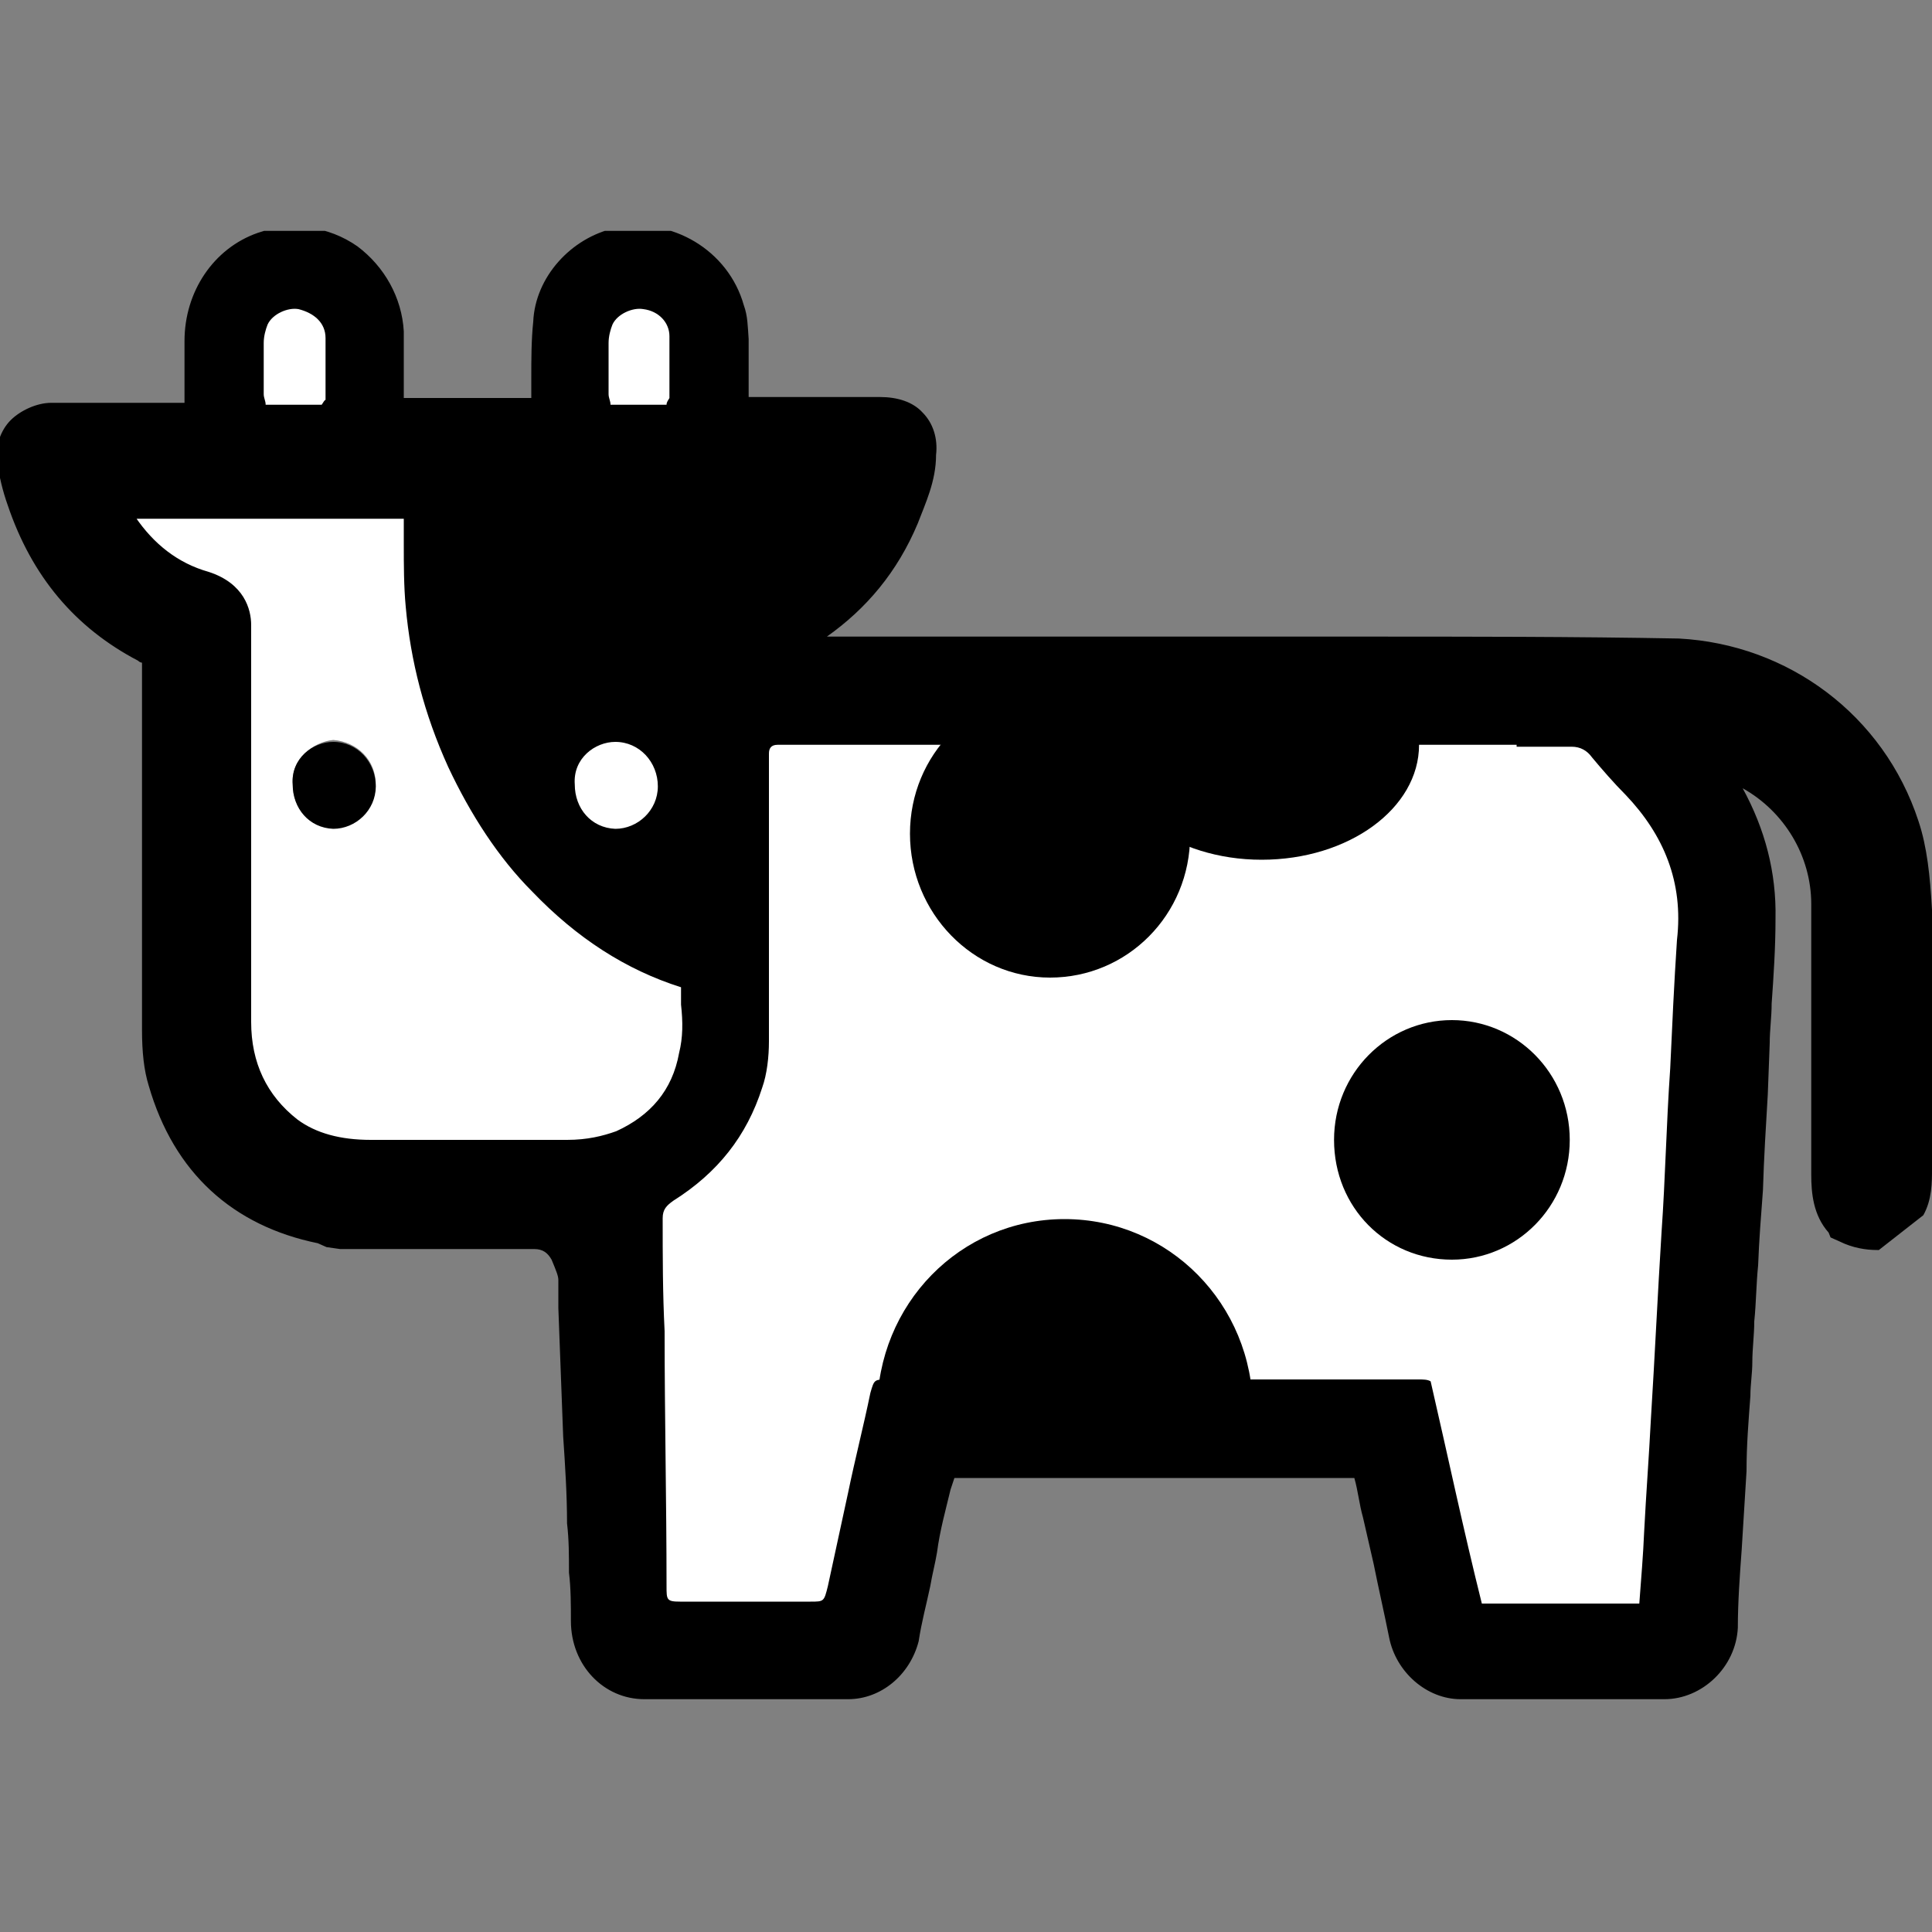 <?xml version="1.0" encoding="utf-8"?>
<!-- Generator: Adobe Illustrator 25.4.1, SVG Export Plug-In . SVG Version: 6.00 Build 0)  -->
<svg version="1.1" id="Layer_1" xmlns="http://www.w3.org/2000/svg" xmlns:xlink="http://www.w3.org/1999/xlink" x="0px" y="0px"
	 viewBox="0 0 200 200" style="enable-background:new 0 0 200 200;" xml:space="preserve">
<rect x="0" y="0" width="200" height="200" fill="#808080" stroke="none"/>
<style type="text/css">
	.st0{clip-path:url(#SVGID_00000181790063140253231060000005139321469511554229_);}
	.st1{fill:#FFFFFF;}
</style>
<g>
	<g>
		<defs>
			<rect id="SVGID_1_" y="23.9" width="200" height="152.2"/>
		</defs>
		<clipPath id="SVGID_00000160885592968976745560000002306022088025257395_">
			<use xlink:href="#SVGID_1_"  style="overflow:visible;"/>
		</clipPath>
		<g style="clip-path:url(#SVGID_00000160885592968976745560000002306022088025257395_);">
			<path class="st1" d="M10.6,51.3c11.2,0,22.3,0,33.6,0c0,0.7,0,1.4,0,2.1c0,3-0.2,6,0,9c0.5,5.5,1.9,10.8,4.2,15.9
				c2.1,4.6,4.8,8.7,8.3,12.2c4.2,4.4,9.4,7.8,15.4,9.6c0.5,0.2,0.7,0.4,0.7,0.9c-0.2,2.8,0.4,5.5-0.4,8.3c-1.1,4.6-3.7,7.8-7.8,9.6
				c-1.9,0.9-3.9,1.2-6,1.2c-6.7,0-13.6,0-20.4,0c-3.2,0-6.2-0.5-8.8-2.5c-3.9-2.8-5.7-6.9-5.7-11.9c0-13.3,0-26.7,0-40
				c0-0.4,0-0.7,0-1.1c0-1.9-1.2-3-3-3.5c-4.6-1.4-8-4.6-10.1-8.8c0-0.2-0.2-0.5-0.2-0.7C10.6,51.7,10.6,51.5,10.6,51.3z M30.3,81.2
				c0,2.5,1.8,4.4,4.2,4.4c2.3,0,4.4-1.9,4.4-4.4c0-2.5-1.9-4.4-4.4-4.6C32.4,76.8,30.1,78.6,30.3,81.2z"/>
			<path class="st1" d="M67.4,81.2c0,2.1-1.9,4.1-4.1,4.1c-2.1,0-4.1-1.9-4.1-4.2c0-2.1,1.9-4.1,4.1-4.1
				C65.7,77.2,67.8,79.3,67.4,81.2z"/>
			<path d="M30.3,81.2c-0.2-2.7,2.1-4.4,4.2-4.4c2.5,0,4.4,2.1,4.4,4.6s-2.1,4.4-4.4,4.4C32,85.7,30.3,83.7,30.3,81.2z"/>
			<path d="M194.3,127.1L194.3,127.1C194.5,127.1,194.5,127.1,194.3,127.1c0.4,0,0.4,0,0.5,0c0.2,0,0.5-0.2,0.7-0.2
				c0.2-0.2,0.2-0.2,0.4-0.4l0,0c1.9-1.2,1.8-3.2,1.8-5.1c0-8.8,0-17.9,0-26.7c0-2.8-0.4-5.7-1.2-8.5c-3.2-9.7-12.2-16.8-22.8-16.8
				c-11.3-0.2-22.7-0.2-34-0.2c-19.5,0-38.9,0-58.2-0.2c-0.2,0-0.5,0-0.7,0c-0.4,0-0.5-0.2-0.9-0.2c-0.4-0.9,0-1.4,0.9-1.8
				c0.4-0.2,0.5-0.2,0.9-0.4c5.3-2.7,9-7.1,11.3-12.6c0.9-1.9,1.6-4.1,1.8-6.2c0-2.5-1.2-3.9-3.7-3.9c-4.8,0-9.6,0-14.3-0.2
				c-0.5,0-0.9,0-1.4,0c0-0.5,0-0.9,0-1.4c0-2.3,0-4.6,0-6.7c0-1.1-0.2-2.1-0.4-3c-1.2-4.4-5.7-7.4-10.8-6.4
				c-3.5,0.7-6.7,4.1-6.9,7.6C57,36.8,57,39.6,57,42.5c0,0.5,0,1.1,0,1.4H40.2c0-0.5,0-1.1,0-1.6c0-2.5,0-5,0-7.4
				c-0.2-6-6-10.4-12.2-8.3c-3.7,1.2-6.2,5-6.2,9c0,2.3,0,4.6,0,6.9c0,0.5,0,0.9,0,1.4c-0.5,0-1.1,0-1.6,0c-4.8,0-9.6,0-14.3,0.2
				c-2.3,0-3.7,1.4-3.5,3.7c0.2,1.4,0.5,2.8,0.9,4.1c2.1,6.5,6.2,11.7,12.4,14.9c1.2,0.7,1.6,1.2,1.6,2.7c0,12.6,0,25,0,37.5
				c0,1.8,0.2,3.5,0.7,5.1c2.5,8.1,7.8,13.3,15.9,14.9c0.2,0,0.4,0.2,0.5,0.2h0.2c0,0,0.2,0,0.4,0c0.2,0,0.4,0,0.4,0.2l0,0
				c0.2,0,0.4,0,0.5,0c0.7,0,1.2,0,1.9,0c0.2,0,0.4,0,0.5,0c1.1,0,2.1,0,3.2,0c0.4,0,0.5,0,0.9,0h12.9l0,0c0.2,0,0.4,0,0.5,0l0,0
				c1.8,0,2.8,0.9,3.7,2.3c0.4,0.9,0.9,1.9,0.9,3c0,0.2,0,0.2,0,0.4c0,0.7,0,1.6,0,2.3c0,0.2,0,0.2,0,0.4c0.2,2.8,0.2,5.8,0.4,8.7
				c0.2,4.4,0.4,8.8,0.5,13.3c0.2,3.4,0.2,6.7,0.2,10.1c0.2,3.4,2.5,5.8,5.5,6c7.1,0,14,0,21.1,0c2.5,0,4.6-1.8,5.1-4.2
				c0.7-3,1.4-6.2,1.9-9.2c0.7-3.2,1.4-6.2,2.1-9.4c0.4,0,0.4-0.2,0.5-0.2c14.5,0,28.8,0,43.4,0c0.9,0,1.1,0.4,1.2,1.1
				c0.4,1.9,0.9,3.9,1.2,6c0.9,3.7,1.6,7.6,2.5,11.3c0.5,2.5,2.8,4.6,5.3,4.8c7.1,0,14,0,21.1,0c2.8,0,5.3-2.5,5.5-5.5
				c0.2-3.5,0.4-7.1,0.5-10.8c0.2-4.4,0.5-8.8,0.7-13.5c0.2-2.7,0.2-5.1,0.4-7.8c0.2-4.6,0.5-9,0.7-13.6c0.4-5,0.5-10.1,0.7-15
				c0.2-4.2,0.5-8.5,0.5-12.7c0-6.2-2.1-11.7-5.8-16.3c-0.2-0.2-0.4-0.5-0.5-0.9c0.4,0,0.5,0,0.7,0c7.6,1.1,13.6,8.1,13.6,15.9
				c0,9.4,0,18.6,0,28c0,1.8,0.2,3.5,1.6,4.8l0,0C192.4,126.9,193.3,127.1,194.3,127.1L194.3,127.1z M63.9,35.4
				c0-1.1,1.1-2.1,2.1-2.1c0.9,0,2.1,0.7,2.1,1.8c0,3,0,5.8,0,8.8h-4.2C63.9,40.9,63.9,38.1,63.9,35.4z M63.5,77.2
				c2.1,0,4.2,2.1,4.1,4.2c0,2.1-1.9,4.1-4.1,4.1s-4.1-1.9-4.1-4.2C59.5,79.1,61.4,77.2,63.5,77.2z M28.7,35.9c0-0.5,0-1.1,0.4-1.4
				c0.4-0.9,1.4-1.4,2.1-1.2c1.1,0.2,1.8,1.1,1.8,2.1c0,2.7,0,5.3,0,8c0,0.2,0,0.2-0.2,0.5h-3.9c0-0.4-0.2-0.5-0.2-0.9
				C28.7,40.7,28.7,38.2,28.7,35.9z M64.8,119.1c-1.9,0.9-3.9,1.2-6,1.2c-6.7,0-13.6,0-20.4,0c-3.2,0-6.2-0.5-8.8-2.5
				c-3.9-2.8-5.7-6.9-5.7-11.9c0-13.3,0-26.7,0-40c0-0.4,0-0.7,0-1.1c0-1.9-1.2-3-3-3.5c-4.6-1.4-8-4.6-10.1-8.8
				c0-0.4-0.2-0.7-0.2-0.9c0,0,0-0.2,0-0.4h33.6c0,0.7,0,1.4,0,2.1c0,3-0.2,6,0,9c0.5,5.5,1.9,10.8,4.2,15.9
				c2.1,4.6,4.8,8.7,8.3,12.2c4.2,4.4,9.4,7.8,15.4,9.6c0.5,0.2,0.7,0.4,0.7,0.9c-0.2,2.8,0.4,5.5-0.4,8.3
				C71.7,114,69,117.2,64.8,119.1z M173.8,97.2c-0.4,4.4-0.5,8.8-0.7,13.3c-0.4,5.7-0.5,11.3-0.9,17c-0.4,6.4-0.7,12.9-1.1,19.3
				c-0.2,3.9-0.5,7.8-0.7,11.7c-0.2,2.5-0.4,4.8-0.5,7.4h-16.3c-1.9-7.6-3.4-15.2-5.3-23c-0.5,0-0.9-0.2-1.2-0.2
				c-18.4,0-36.8,0-55,0c-1.4,0-1.4,0.2-1.8,1.4c-0.7,3.4-1.6,6.9-2.3,10.3c-0.7,3.2-1.4,6.5-2.1,9.7c-0.4,1.6-0.4,1.6-1.8,1.6
				c-4.6,0-9,0-13.5,0c-1.4,0-1.4,0-1.4-1.6c0-8.8-0.2-17.7-0.2-26.4c0-3.9,0-7.8-0.2-11.7c0-0.9,0.2-1.4,1.1-1.8
				c4.4-2.7,7.6-6.5,9.2-11.7c0.5-1.6,0.7-3.2,0.7-4.8c0-9.6,0-19.1,0-28.7c0-0.4,0-0.7,0-1.1c0-0.7,0.4-0.9,0.9-0.9
				c0.4,0,0.7,0,1.1,0c5.8,0,11.5,0,17.3,0l0,0h55.2v0.2c2.8,0,5.5,0,8.3,0c0.9,0,1.6,0.4,2.1,1.1c1.2,1.4,2.3,2.7,3.5,3.9
				C172.2,86.4,174.3,91.3,173.8,97.2z"/>
			<path d="M194.5,129.4L194.5,129.4L194.5,129.4h-0.2c-1.1,0-2.5-0.2-3.9-0.9l-0.9-0.4l-0.2-0.5c-1.6-1.8-1.8-4.1-1.8-6
				c0-8.3,0-16.6,0-25v-3c0-5-2.8-9.6-7.1-12c2.3,4.2,3.5,8.7,3.4,13.5c0,3-0.2,6-0.4,8.8c0,1.4-0.2,2.7-0.2,4.1l-0.2,5.3
				c-0.2,3.4-0.4,6.5-0.5,9.9c-0.2,2.7-0.4,5.1-0.5,7.8c-0.2,1.9-0.2,3.9-0.4,5.8c0,1.4-0.2,2.8-0.2,4.2c0,1.2-0.2,2.3-0.2,3.5
				c-0.2,2.7-0.4,5.1-0.4,7.8l-0.5,8.1c-0.2,2.7-0.4,5.5-0.4,8.1c-0.2,4.1-3.7,7.4-7.6,7.4c-7.1,0-14,0-21.1,0
				c-3.5,0-6.7-2.8-7.4-6.4c-0.5-2.5-1.1-5.1-1.6-7.6l-1.1-4.8c-0.4-1.4-0.5-2.7-0.9-4.1c-10.8,0-21.4,0-32,0h-9.4l-0.4,1.2
				c-0.5,2.1-1.1,4.2-1.4,6.5c-0.2,1.2-0.5,2.3-0.7,3.5c-0.4,1.9-0.9,3.7-1.2,5.7c-0.9,3.5-3.9,6-7.3,6c-3.7,0-7.3,0-10.8,0
				c-3.5,0-6.9,0-10.3,0c-4.2,0-7.6-3.5-7.6-8.1c0-1.6,0-3.4-0.2-5c0-1.8,0-3.4-0.2-5.1c0-3-0.2-6-0.4-9l-0.5-13.3v-0.2
				c0-0.7,0-1.4,0-2.1v-0.2v-0.4c0-0.4-0.2-0.9-0.7-2.1c-0.4-0.7-0.9-1.1-1.8-1.1h-0.2c-0.2,0-0.4,0-0.4,0h-1.9h-11
				c-0.2,0-0.5,0-0.7,0h-0.2h-0.7c-0.9,0-1.8,0-2.7,0l0,0l0,0c-0.2,0-0.2,0-0.4,0c-0.7,0-1.4,0-1.9,0l-1.4-0.2l-0.9-0.4
				c-8.8-1.8-14.9-7.3-17.5-16.3c-0.5-1.6-0.7-3.5-0.7-5.8c0-12,0-24.6,0-37.5c0-0.4,0-0.5,0-0.5s-0.2,0-0.4-0.2
				c-6.5-3.4-11-8.7-13.5-16.1c-0.5-1.4-0.9-3-1.1-4.6c-0.2-1.6,0.4-3.2,1.4-4.2s2.7-1.8,4.2-1.8c3.5,0,7.1,0,10.6,0h3.2v-0.7
				c0-1.9,0-3.9,0-5.7c0-5.1,3-9.6,7.6-11.2c3.5-1.2,7.3-0.7,10.3,1.4c2.8,2.1,4.6,5.3,4.8,8.8c0,1.8,0,3.5,0,5.1c0,0.5,0,1.1,0,1.8
				H55c0-0.7,0-1.4,0-2.1c0-1.9,0-3.9,0.2-5.8c0.2-4.6,3.9-8.7,8.5-9.7c5.8-1.2,11.7,2.3,13.3,8c0.4,1.1,0.4,2.1,0.5,3.5
				c0,1.6,0,3,0,4.6c0,0.5,0,1.1,0,1.4h5.1c2.8,0,5.7,0,8.5,0c1.8,0,3.4,0.5,4.4,1.6c1.1,1.1,1.6,2.7,1.4,4.4c0,2.7-1.1,5-1.9,7.1
				c-2.1,5-5.3,8.8-9.4,11.7h13.5c13.6,0,27.1,0,40.7,0c12.6,0,23.2,0,34,0.2C185.1,66.7,195,74,198.6,85c0.9,2.7,1.2,5.7,1.4,9.2
				c0,5.5,0,11,0,16.5c0,3.4,0,6.9,0,10.3c0,1.4,0,3.2-0.9,4.8L194.5,129.4z M62.5,135.9l0.5,12.7c0.2,3,0.2,6,0.4,9
				c0,1.8,0,3.4,0.2,5.1c0,1.6,0,3.4,0.2,5c0,2.1,1.6,3.7,3.4,3.9c6.5,0,13.5,0,21.1,0c1.4,0,2.8-1.1,3.2-2.7
				c0.4-1.9,0.9-3.7,1.2-5.7c0.2-1.2,0.5-2.5,0.7-3.5c0.5-2.1,1.1-4.2,1.4-6.5l0.9-4.1l1.4-0.4c0.2,0,0.5-0.2,0.9-0.2h10.6
				c11,0,21.8,0,32.7,0l0,0c1.8,0,3,1.1,3.4,2.8c0.4,1.6,0.7,3.2,1.1,4.6l1.1,4.8c0.5,2.7,1.1,5.1,1.6,7.8c0.4,1.6,1.8,3,3.4,3
				c7.1,0,14,0,21.1,0c1.6,0,3.2-1.6,3.4-3.4c0.2-2.7,0.4-5.5,0.4-8.1l0.5-8.1c0.2-2.7,0.4-5.1,0.4-7.8c0-1.2,0.2-2.3,0.2-3.5
				c0-1.4,0.2-2.8,0.2-4.2c0.2-1.9,0.2-3.9,0.4-5.8c0.2-2.7,0.4-5.1,0.5-7.8c0.2-3.4,0.4-6.5,0.5-9.9l0.2-5.3c0-1.4,0.2-2.7,0.2-4.1
				c0.2-2.8,0.4-5.8,0.4-8.7c0-5.3-1.8-10.4-5.3-14.9c-0.2-0.2-0.4-0.5-0.5-0.7l-2.3-3.4l3.9-0.4c0.2,0,0.5,0,0.9,0
				c8.5,1.2,15.6,9.2,15.6,18.1v3c0,8.3,0,16.6,0,25c0,1.4,0.2,2.3,0.7,3c0.4,0.2,0.7,0.2,1.1,0.2h0.7h0.2c0,0,0,0,0.2,0h0.2
				c0.9-0.5,0.9-1.2,0.9-3.2c0-3.5,0-6.9,0-10.4c0-5.5,0-11,0-16.5c0-3-0.4-5.5-1.1-7.8c-3-9-11.3-15.2-20.7-15.4
				c-10.8-0.2-21.4-0.2-34-0.2c-13.6,0-27.1,0-40.7,0H81.9h-0.5c-0.4,0-0.5,0-0.9,0c-0.4,0-0.5-0.2-0.9-0.2l-1.4-0.4l-0.4-1.2
				c-0.7-1.9,0.2-3.7,2.1-4.4c0.2-0.2,0.5-0.2,0.7-0.4c4.6-2.5,8.1-6.2,10.4-11.5c0.7-1.8,1.4-3.5,1.6-5.3c0-0.7,0-1.1-0.4-1.2
				c-0.2-0.2-0.7-0.4-1.2-0.4c-2.8,0-5.7,0-8.5,0h-5.8c-0.4,0-0.7,0-1.1,0l-2.5-0.2l-0.2-2.5c0-0.4,0-0.7,0-1.1c0-0.7,0-1.6,0-2.3
				c0-1.4,0-3,0-4.4c0-0.7,0-1.8-0.4-2.5c-0.9-3-4.1-5.7-8.3-5c-2.7,0.5-5.1,3.2-5.3,5.7c-0.2,1.8-0.2,3.7-0.2,5.7
				c0,0.9,0,1.8,0,2.7c0,0.4,0,0.7-0.2,1.1L58.6,46H37.9v-3.7c0-0.7,0-1.6,0-2.3c0-1.6,0-3.4,0-5c0-2.3-1.1-4.2-3-5.5
				c-1.8-1.2-4.2-1.6-6.4-0.9c-2.8,0.9-4.6,3.7-4.6,6.9c0,1.9,0,3.9,0,5.8v1.2c0,0.4,0,0.7,0,1.1l-0.2,2.5h-7.3c-3.5,0-7.1,0-10.6,0
				c-0.5,0-0.9,0.2-1.2,0.4c-0.2,0.2-0.2,0.7-0.2,1.1c0,1.2,0.5,2.5,0.9,3.5c1.9,6.2,5.8,10.8,11.2,13.5c1.9,1.1,2.8,2.5,2.8,4.6
				c0,12.9,0,25.5,0,37.5c0,1.8,0.2,3.4,0.5,4.6c2.3,7.4,6.9,11.9,14.3,13.3c0.4,0,0.7,0.2,0.9,0.4l0,0c0,0,0,0,0.2,0h0.2
				c0.2,0,0.2,0,0.4,0c0.5,0,1.1,0,1.8,0c0,0,0.2,0,0.4,0c0.9,0,1.8,0,2.8,0h0.4c0.4,0,0.7,0,1.1,0h15v0.2c1.8,0.4,3.2,1.6,4.1,3.4
				c0.4,0.9,1.1,2.3,1.1,3.7c0,0.2,0,0.4,0,0.7c0,0.7,0,1.4,0,2.1C62.5,135.6,62.5,135.8,62.5,135.9z M34.2,129.4
				C34.2,129.4,34.3,129.4,34.2,129.4L34.2,129.4z M70.6,168.1c-2.7,0-3.5-1.1-3.5-3.7l-0.2-28c0-3.4,0-6.9-0.2-10.3
				c0-1.6,0.7-2.8,2.1-3.7c4.1-2.5,6.9-6,8.3-10.4c0.4-1.2,0.5-2.7,0.5-4.2c0-7.3,0-14.3,0-21.6v-7.3v-0.2c0-0.2,0-0.4,0-0.7
				c0-1.2,0.4-1.9,0.9-2.3c0.4-0.4,1.1-0.9,2.3-0.9h4.4c4.1,0,8.1,0,12.4,0h1.4h57.3v0.4c1.9,0,4.1,0,6,0l0,0c1.6,0,2.8,0.5,3.7,1.8
				c1.1,1.2,2.3,2.5,3.5,3.9c4.6,4.6,6.7,10.3,6.2,16.6c-0.2,3-0.4,6.2-0.5,9.2l-1.1,20.9c-0.4,6.4-0.7,12.9-1.1,19.3
				c-0.2,3.2-0.4,6.4-0.5,9.7l-0.7,11.5h-19.8l-0.4-1.6c-1.1-4.1-1.9-8.3-2.8-12.4c-0.7-3-1.4-6-2.1-9c-18.1,0-36.1,0-54.3,0
				c-0.5,2.1-0.9,4.2-1.4,6.4l-1.1,4.4c-0.7,3-1.4,6-2.1,9.2c-0.5,2.5-1.4,3.2-3.9,3.2L70.6,168.1z M71.2,126.2
				c0,3.5,0,6.9,0.2,10.3v27.3h12.6c0.7-3,1.4-6,1.9-9l1.1-4.4c0.5-2.1,1.1-4.2,1.4-6.5c0.5-2.1,1.2-3.2,3.7-3.2c18.4,0,36.8,0,55,0
				c0.4,0,0.7,0,1.1,0l1.9,0.2l0.4,1.6c0.9,3.5,1.6,7.1,2.5,10.6c0.7,3.5,1.6,7.1,2.5,10.6h12.7l0.5-7.4c0.2-3.2,0.4-6.4,0.5-9.6
				c0.4-6.4,0.7-12.9,1.1-19.3l1.1-20.9c0.2-3.2,0.4-6.2,0.5-9.4c0.4-5.1-1.2-9.4-5-13.3c-1.2-1.4-2.7-2.7-3.7-4.1
				c-0.2-0.2-0.2-0.2-0.5-0.2c-2.8,0-5.5,0-8.3,0h-2.1v-0.2H99.3c-4.6,0-9.2,0-13.8,0h-3.2v7.1c0,7.3,0,14.3,0,21.6
				c0,1.9-0.4,3.9-0.9,5.5C79.5,118.9,76.1,123.2,71.2,126.2z M80.7,79.3L80.7,79.3L80.7,79.3z M38.4,122.5c-4.1,0-7.3-0.9-10.1-3
				c-4.4-3.2-6.5-7.8-6.7-13.6c0-9.4,0-18.8,0-28V65.5c0-0.2,0-0.5,0-0.7c0-0.5-0.2-1.1-1.4-1.4c-5-1.6-8.7-5-11.3-9.9
				c-0.2-0.4-0.4-0.7-0.4-1.1c-0.2-0.5-0.2-1.1,0-1.2l0.4-1.8l1.8-0.2h35.8v4.2c0,0.9,0,1.9,0,2.8c0,2.1,0,4.1,0.2,6
				c0.4,5,1.8,10.1,4.1,15c1.9,4.4,4.6,8.5,7.8,11.7c4.4,4.6,9,7.4,14.3,9c2.3,0.7,2.3,2.5,2.3,3c0,0.9,0,1.8,0,2.7
				c0,1.9,0.2,3.9-0.4,6c-1.1,5.1-4.2,8.8-9,11.2c-1.9,0.9-4.1,1.4-6.9,1.4h-7.4C47.1,122.3,42.8,122.3,38.4,122.5L38.4,122.5z
				 M14,53.5c1.9,2.8,4.4,4.8,7.6,5.7c3.7,1.2,4.4,3.9,4.4,5.5c0,0.4,0,0.7,0,0.9v12.2c0,9.4,0,18.6,0,28c0,4.2,1.6,7.6,4.8,10.1
				c1.9,1.4,4.4,2.1,7.6,2.1c4.2,0,8.7,0,12.9,0h7.4c2.1,0,3.7-0.4,5.1-0.9c3.5-1.6,5.8-4.2,6.5-8.1c0.4-1.6,0.4-3.2,0.2-5
				c0-0.5,0-1.2,0-1.8c-5.7-1.8-10.8-5.1-15.4-9.9c-3.5-3.5-6.4-8-8.7-12.9c-2.5-5.5-3.9-11-4.4-16.6c-0.2-2.1-0.2-4.4-0.2-6.4
				c0-0.9,0-1.8,0-2.7H14V53.5z M63.5,87.6L63.5,87.6c-1.6,0-3.2-0.7-4.4-1.9c-1.2-1.2-1.8-2.8-1.8-4.4c0-3.4,2.8-6.2,6.2-6.2l0,0
				c1.8,0,3.5,0.9,4.6,2.3c1.1,1.2,1.6,2.8,1.4,4.2C69.6,84.8,66.7,87.6,63.5,87.6z M63.4,79.3c-0.9,0-1.8,0.9-1.8,1.9
				c0,0.4,0.2,0.9,0.5,1.2c0.4,0.4,0.9,0.7,1.4,0.7c0.9,0,1.8-0.9,1.8-1.9v-0.2c0-0.4-0.2-0.7-0.4-1.1
				C64.6,79.6,63.9,79.3,63.4,79.3L63.4,79.3z M34.5,46.2h-7.4l-0.4-1.9c0-0.2-0.2-0.5-0.2-1.1c0-2.5,0-4.8,0-7.3
				c0-0.9,0.2-1.8,0.5-2.3c0.7-1.8,2.8-2.8,4.6-2.5c2.1,0.4,3.5,2.1,3.5,4.2s0,4.2,0,6.2v1.8c0,0.5-0.2,0.9-0.2,1.1L34.5,46.2z
				 M31,35.4L31,35.4L31,35.4L31,35.4z M70.3,46h-8.5v-4.6c0-2.1,0-4.1,0-6c0-2.3,1.8-4.1,4.1-4.2c1.1,0,2.3,0.4,3.2,1.1
				c0.9,0.7,1.2,1.8,1.4,2.8c0,2.1,0,4.2,0,6.4L70.3,46z"/>
			<path class="st1" d="M168.3,82.3c-1.2-1.2-2.5-2.7-3.5-3.9c-0.5-0.7-1.2-1.1-2.1-1.1c-1.9,0-3.9,0-5.7,0v-0.2h-53.3
				c-0.5,0-0.9,0-1.4,0c-6.9,0-13.8,0-20.7,0c-0.4,0-0.7,0-1.1,0c-0.7,0-0.9,0.4-0.9,0.9c0,0.4,0,0.7,0,1.1c0,9.6,0,19.1,0,28.7
				c0,1.6-0.2,3.4-0.7,4.8c-1.6,5-4.6,8.8-9.2,11.7c-0.7,0.5-1.1,0.9-1.1,1.8c0,3.9,0,7.8,0.2,11.7c0,8.8,0.2,17.7,0.2,26.4
				c0,1.4,0,1.6,1.4,1.6c4.6,0,9,0,13.5,0c1.4,0,1.4,0,1.8-1.6c0.7-3.2,1.4-6.5,2.1-9.7c0.7-3.4,1.6-6.9,2.3-10.3
				c0.4-1.4,0.4-1.4,1.8-1.4c18.4,0,36.8,0,55,0c0.4,0,0.9,0,1.2,0.2c1.8,7.8,3.4,15.4,5.3,23c5.5,0,10.8,0,16.3,0
				c0.2-2.7,0.4-5,0.5-7.4c0.2-3.9,0.5-7.8,0.7-11.7c0.4-6.4,0.7-12.9,1.1-19.3c0.4-5.7,0.5-11.3,0.9-17c0.2-4.4,0.4-8.8,0.7-13.3
				C174.3,91.3,172.2,86.4,168.3,82.3z"/>
			<path d="M108.7,101.2c8,0,14.5-6.5,14.5-14.7s-6.4-14.9-14.5-14.9c-8,0-14.5,6.5-14.5,14.7S100.7,101.2,108.7,101.2z"/>
			<path d="M150.3,130.4c6.7,0,12.2-5.5,12.2-12.4s-5.5-12.4-12.2-12.4c-6.7,0-12.2,5.5-12.2,12.4
				C138.1,125,143.5,130.4,150.3,130.4z"/>
			<path d="M109,147.4c6.7-0.2,13.5,0.7,20,1.6c0.2,0,0.4,0,0.5,0c0.2-1.1,0.2-1.9,0.2-3c0-11-8.7-19.8-19.5-19.8S90.8,135,90.8,146
				c0,1.9,0.4,3.7,0.7,5.5C96.1,147.1,103.2,147.6,109,147.4z"/>
			<path d="M118.2,70.8c-0.5,0-0.9,0-1.2-0.2c-1.8,1.9-2.7,4.1-2.7,6.5c0,6.5,7.3,11.9,16.3,11.9s16.3-5.3,16.3-11.9
				c0-2.3-0.9-4.6-2.5-6.4C144.4,70.8,118.2,70.8,118.2,70.8z"/>
			<path class="st1" d="M59.5,81.2c-0.2-2.7,2.1-4.4,4.2-4.4c2.5,0,4.4,2.1,4.4,4.6s-2.1,4.4-4.4,4.4C61.2,85.7,59.5,83.7,59.5,81.2
				z"/>
			<path class="st1" d="M33.3,41.9c-1.9,0-3.9,0-5.8,0c0-0.4-0.2-0.7-0.2-1.1c0-3,0-2.1,0-5.3c0-0.7,0.2-1.4,0.4-1.9
				c0.5-1.1,2.1-1.8,3.2-1.6c1.6,0.4,2.8,1.4,2.8,3c0,3.4,0,2.8,0,6.4C33.6,41.4,33.5,41.6,33.3,41.9z"/>
			<path class="st1" d="M69,41.9c-1.9,0-3.9,0-5.8,0c0-0.4-0.2-0.7-0.2-1.1c0-3,0-2.1,0-5.3c0-0.7,0.2-1.4,0.4-1.9
				c0.5-1.1,2.1-1.8,3.2-1.6c1.6,0.2,2.7,1.4,2.7,2.8c0,3.4,0,2.8,0,6.4C69.2,41.4,69,41.6,69,41.9z"/>
		</g>
	</g>
</g>
</svg>
